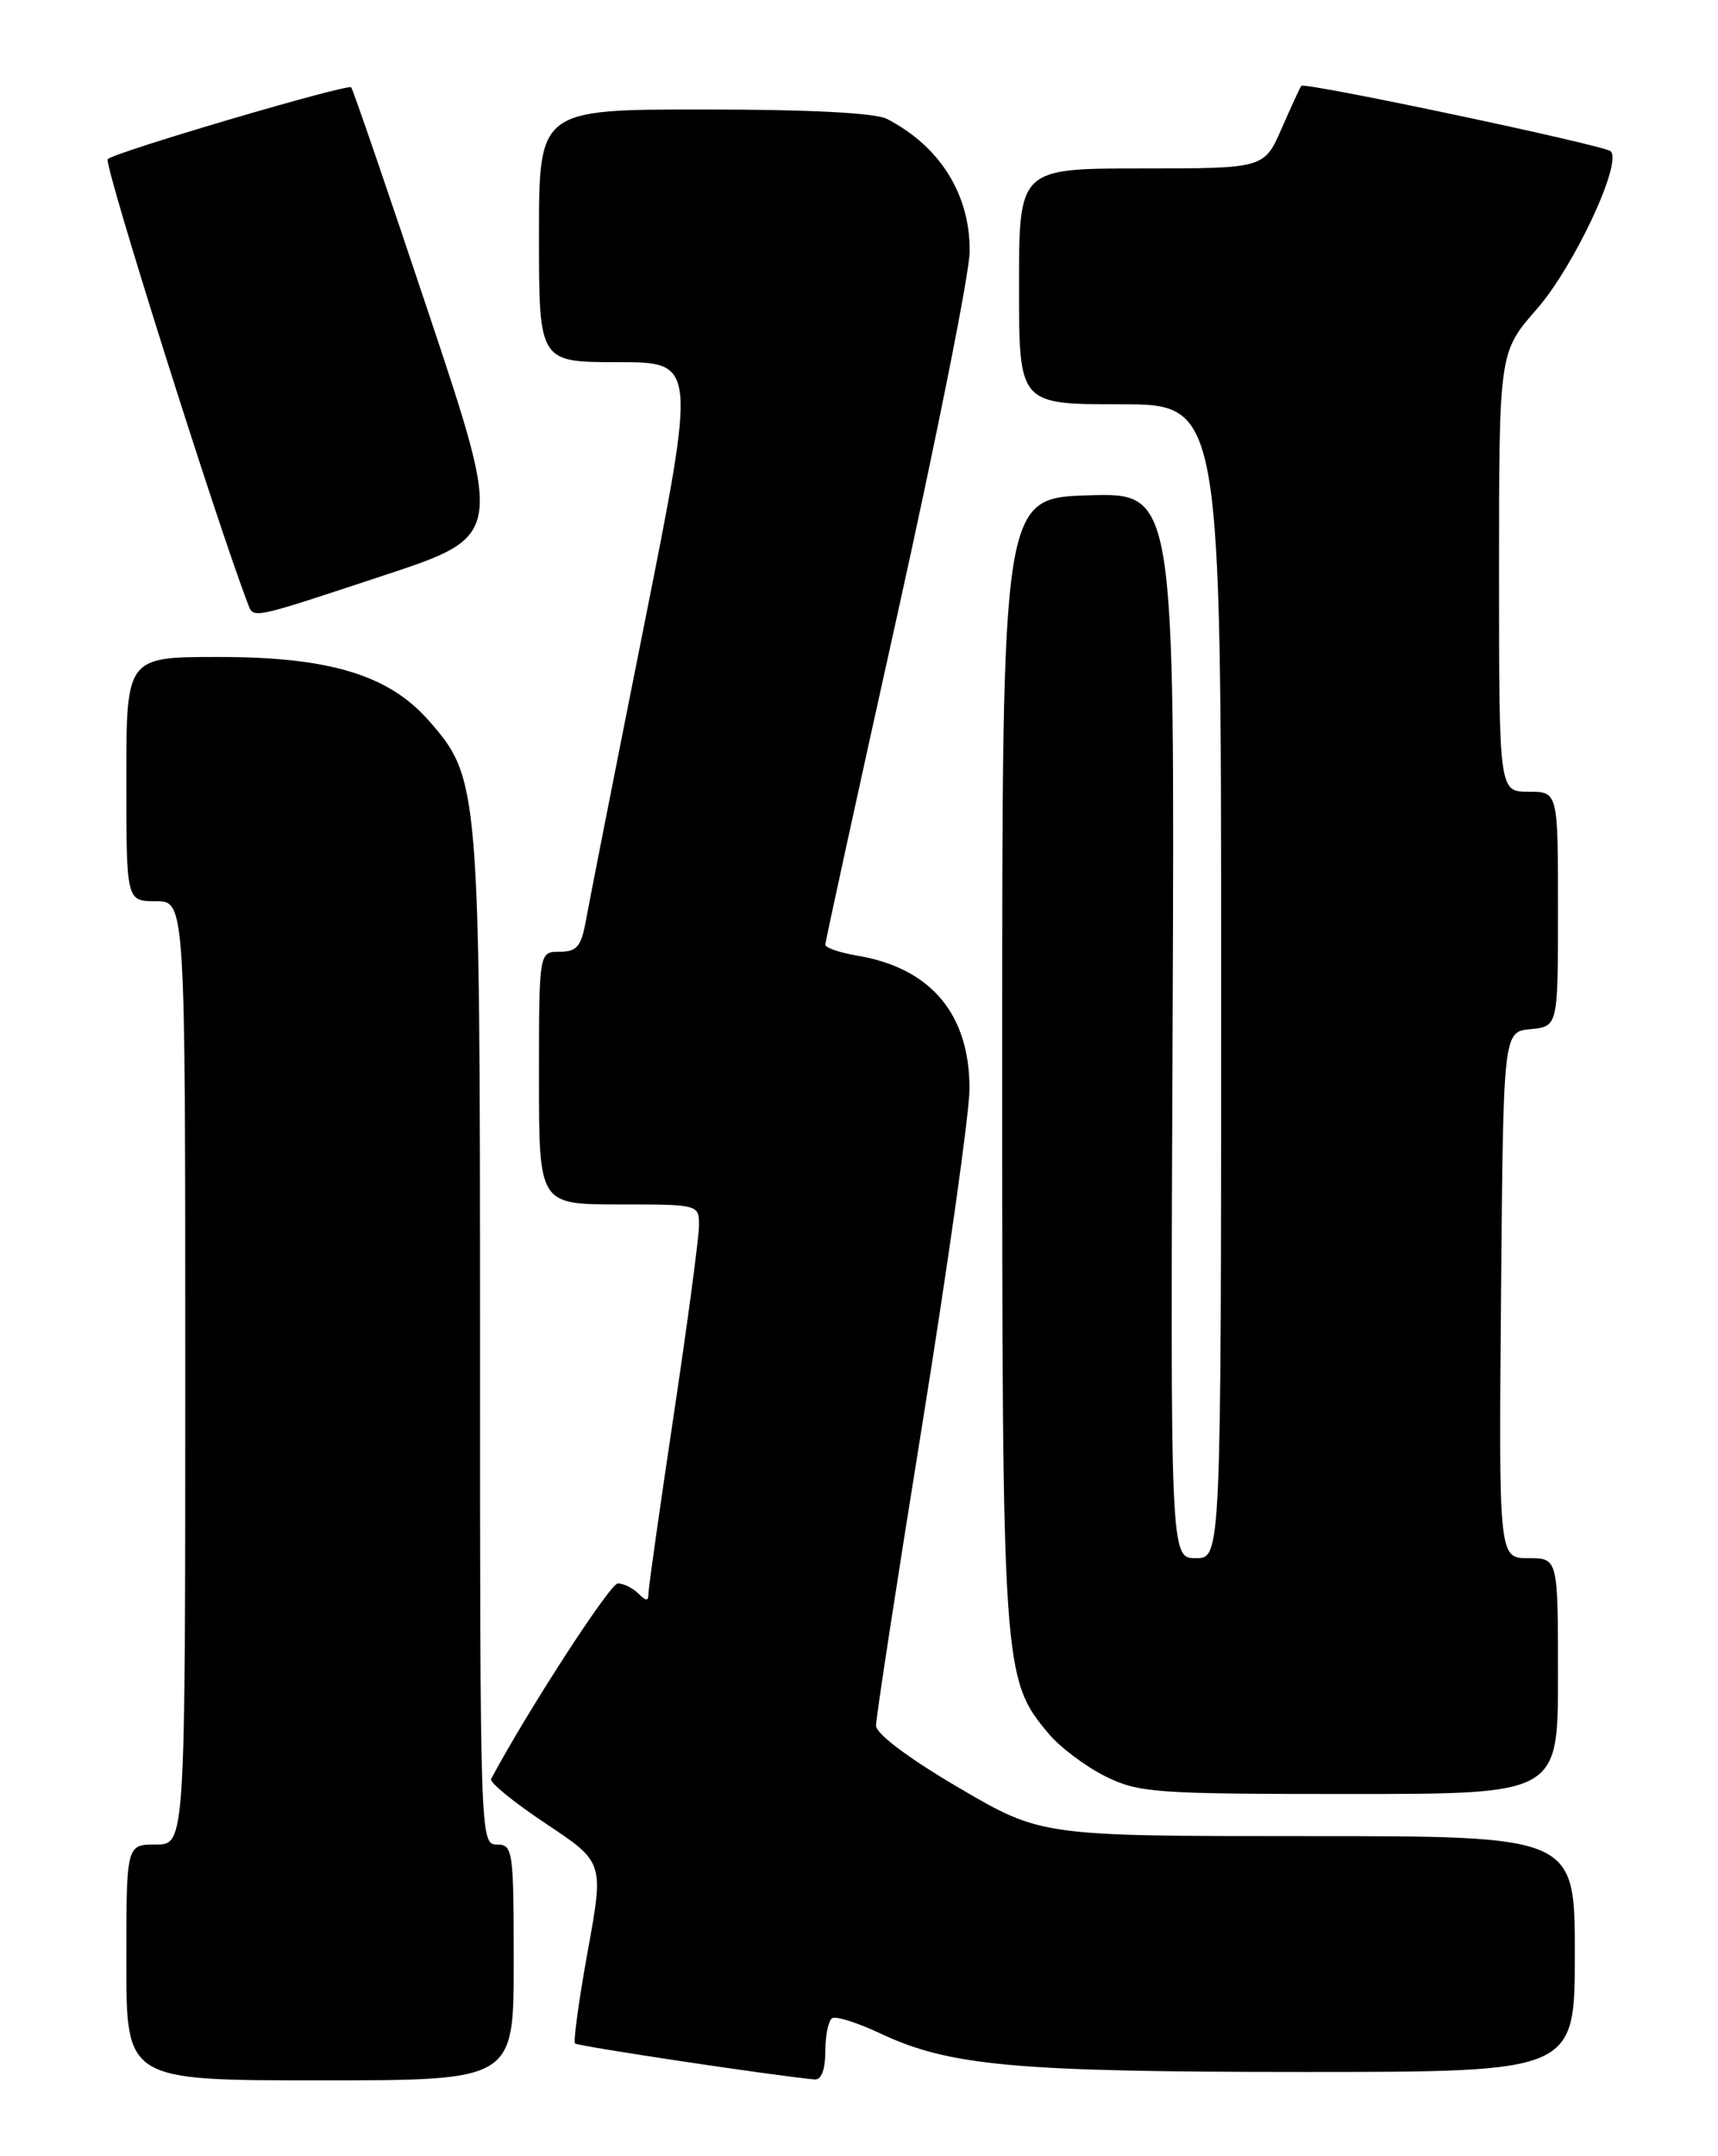<?xml version="1.0" encoding="UTF-8" standalone="no"?>
<!DOCTYPE svg PUBLIC "-//W3C//DTD SVG 1.1//EN" "http://www.w3.org/Graphics/SVG/1.1/DTD/svg11.dtd" >
<svg xmlns="http://www.w3.org/2000/svg" xmlns:xlink="http://www.w3.org/1999/xlink" version="1.1" viewBox="0 0 204 256">
 <g >
 <path fill="currentColor"
d=" M 61.00 233.00 C 61.00 219.67 60.90 219.00 59.00 219.00 C 57.02 219.00 57.00 218.33 57.00 159.18 C 57.00 93.29 56.93 92.40 50.90 85.54 C 46.15 80.13 39.10 78.00 25.96 78.00 C 15.00 78.00 15.00 78.00 15.00 92.50 C 15.00 107.00 15.00 107.00 18.50 107.00 C 22.00 107.00 22.00 107.00 22.00 163.00 C 22.00 219.00 22.00 219.00 18.50 219.00 C 15.00 219.00 15.00 219.00 15.00 233.00 C 15.00 247.00 15.00 247.00 38.00 247.00 C 61.00 247.00 61.00 247.00 61.00 233.00 Z  M 98.00 243.56 C 98.00 241.67 98.37 239.89 98.81 239.62 C 99.26 239.34 101.85 240.16 104.56 241.44 C 112.73 245.29 120.57 246.00 154.83 246.00 C 187.00 246.00 187.00 246.00 187.00 232.00 C 187.00 218.00 187.00 218.00 155.33 218.00 C 123.65 218.00 123.65 218.00 113.84 212.25 C 107.92 208.78 104.03 205.86 104.02 204.89 C 104.01 204.00 106.50 187.80 109.55 168.89 C 112.59 149.97 115.10 132.18 115.12 129.34 C 115.16 120.44 110.57 114.95 101.83 113.47 C 99.73 113.12 98.00 112.53 98.00 112.16 C 98.00 111.80 101.85 94.18 106.55 73.00 C 111.25 51.82 115.12 32.42 115.14 29.88 C 115.21 23.12 111.63 17.38 105.32 14.12 C 103.92 13.40 96.10 13.00 83.57 13.00 C 64.00 13.00 64.00 13.00 64.00 28.00 C 64.00 43.00 64.00 43.00 73.36 43.00 C 82.71 43.00 82.71 43.00 76.48 74.25 C 73.05 91.44 69.95 107.19 69.58 109.25 C 69.02 112.38 68.51 113.00 66.45 113.00 C 64.00 113.00 64.00 113.00 64.00 128.00 C 64.00 143.00 64.00 143.00 73.50 143.00 C 82.97 143.00 83.00 143.01 83.00 145.50 C 83.00 146.88 81.65 157.00 80.00 168.00 C 78.35 179.00 77.00 188.53 77.00 189.20 C 77.00 190.13 76.73 190.13 75.80 189.20 C 75.14 188.54 74.04 188.00 73.36 188.00 C 72.44 188.00 62.64 203.12 58.31 211.22 C 58.10 211.61 61.03 214.00 64.82 216.52 C 71.71 221.10 71.71 221.10 69.79 231.65 C 68.74 237.46 68.06 242.39 68.28 242.62 C 68.62 242.95 92.18 246.49 96.75 246.89 C 97.53 246.96 98.00 245.70 98.00 243.56 Z  M 185.00 199.00 C 185.00 185.00 185.00 185.00 181.49 185.00 C 177.97 185.00 177.97 185.00 178.24 153.75 C 178.50 122.50 178.50 122.50 181.75 122.19 C 185.00 121.87 185.00 121.87 185.00 107.94 C 185.00 94.00 185.00 94.00 181.50 94.00 C 178.00 94.00 178.00 94.00 178.00 67.91 C 178.00 41.82 178.00 41.82 182.49 36.69 C 186.92 31.63 192.72 19.21 191.24 17.95 C 190.39 17.22 154.92 9.72 154.52 10.19 C 154.38 10.36 153.33 12.64 152.19 15.25 C 150.11 20.00 150.11 20.00 135.56 20.00 C 121.00 20.00 121.00 20.00 121.00 34.00 C 121.00 48.00 121.00 48.00 133.00 48.00 C 145.00 48.00 145.00 48.00 145.00 116.50 C 145.00 185.00 145.00 185.00 141.99 185.00 C 138.97 185.00 138.97 185.00 139.24 121.75 C 139.50 58.50 139.50 58.50 129.25 58.81 C 119.00 59.13 119.00 59.13 119.00 125.88 C 119.00 198.35 119.07 199.36 124.53 205.85 C 125.89 207.47 128.92 209.74 131.25 210.90 C 135.22 212.86 137.11 213.00 160.25 213.00 C 185.00 213.00 185.00 213.00 185.00 199.00 Z  M 45.58 68.32 C 59.73 63.64 59.73 63.64 50.90 37.19 C 46.04 22.63 41.90 10.57 41.70 10.37 C 41.25 9.92 13.76 18.02 12.79 18.89 C 12.26 19.36 25.65 61.83 29.46 71.75 C 30.12 73.47 29.76 73.55 45.58 68.32 Z "/>
</g>
</svg>